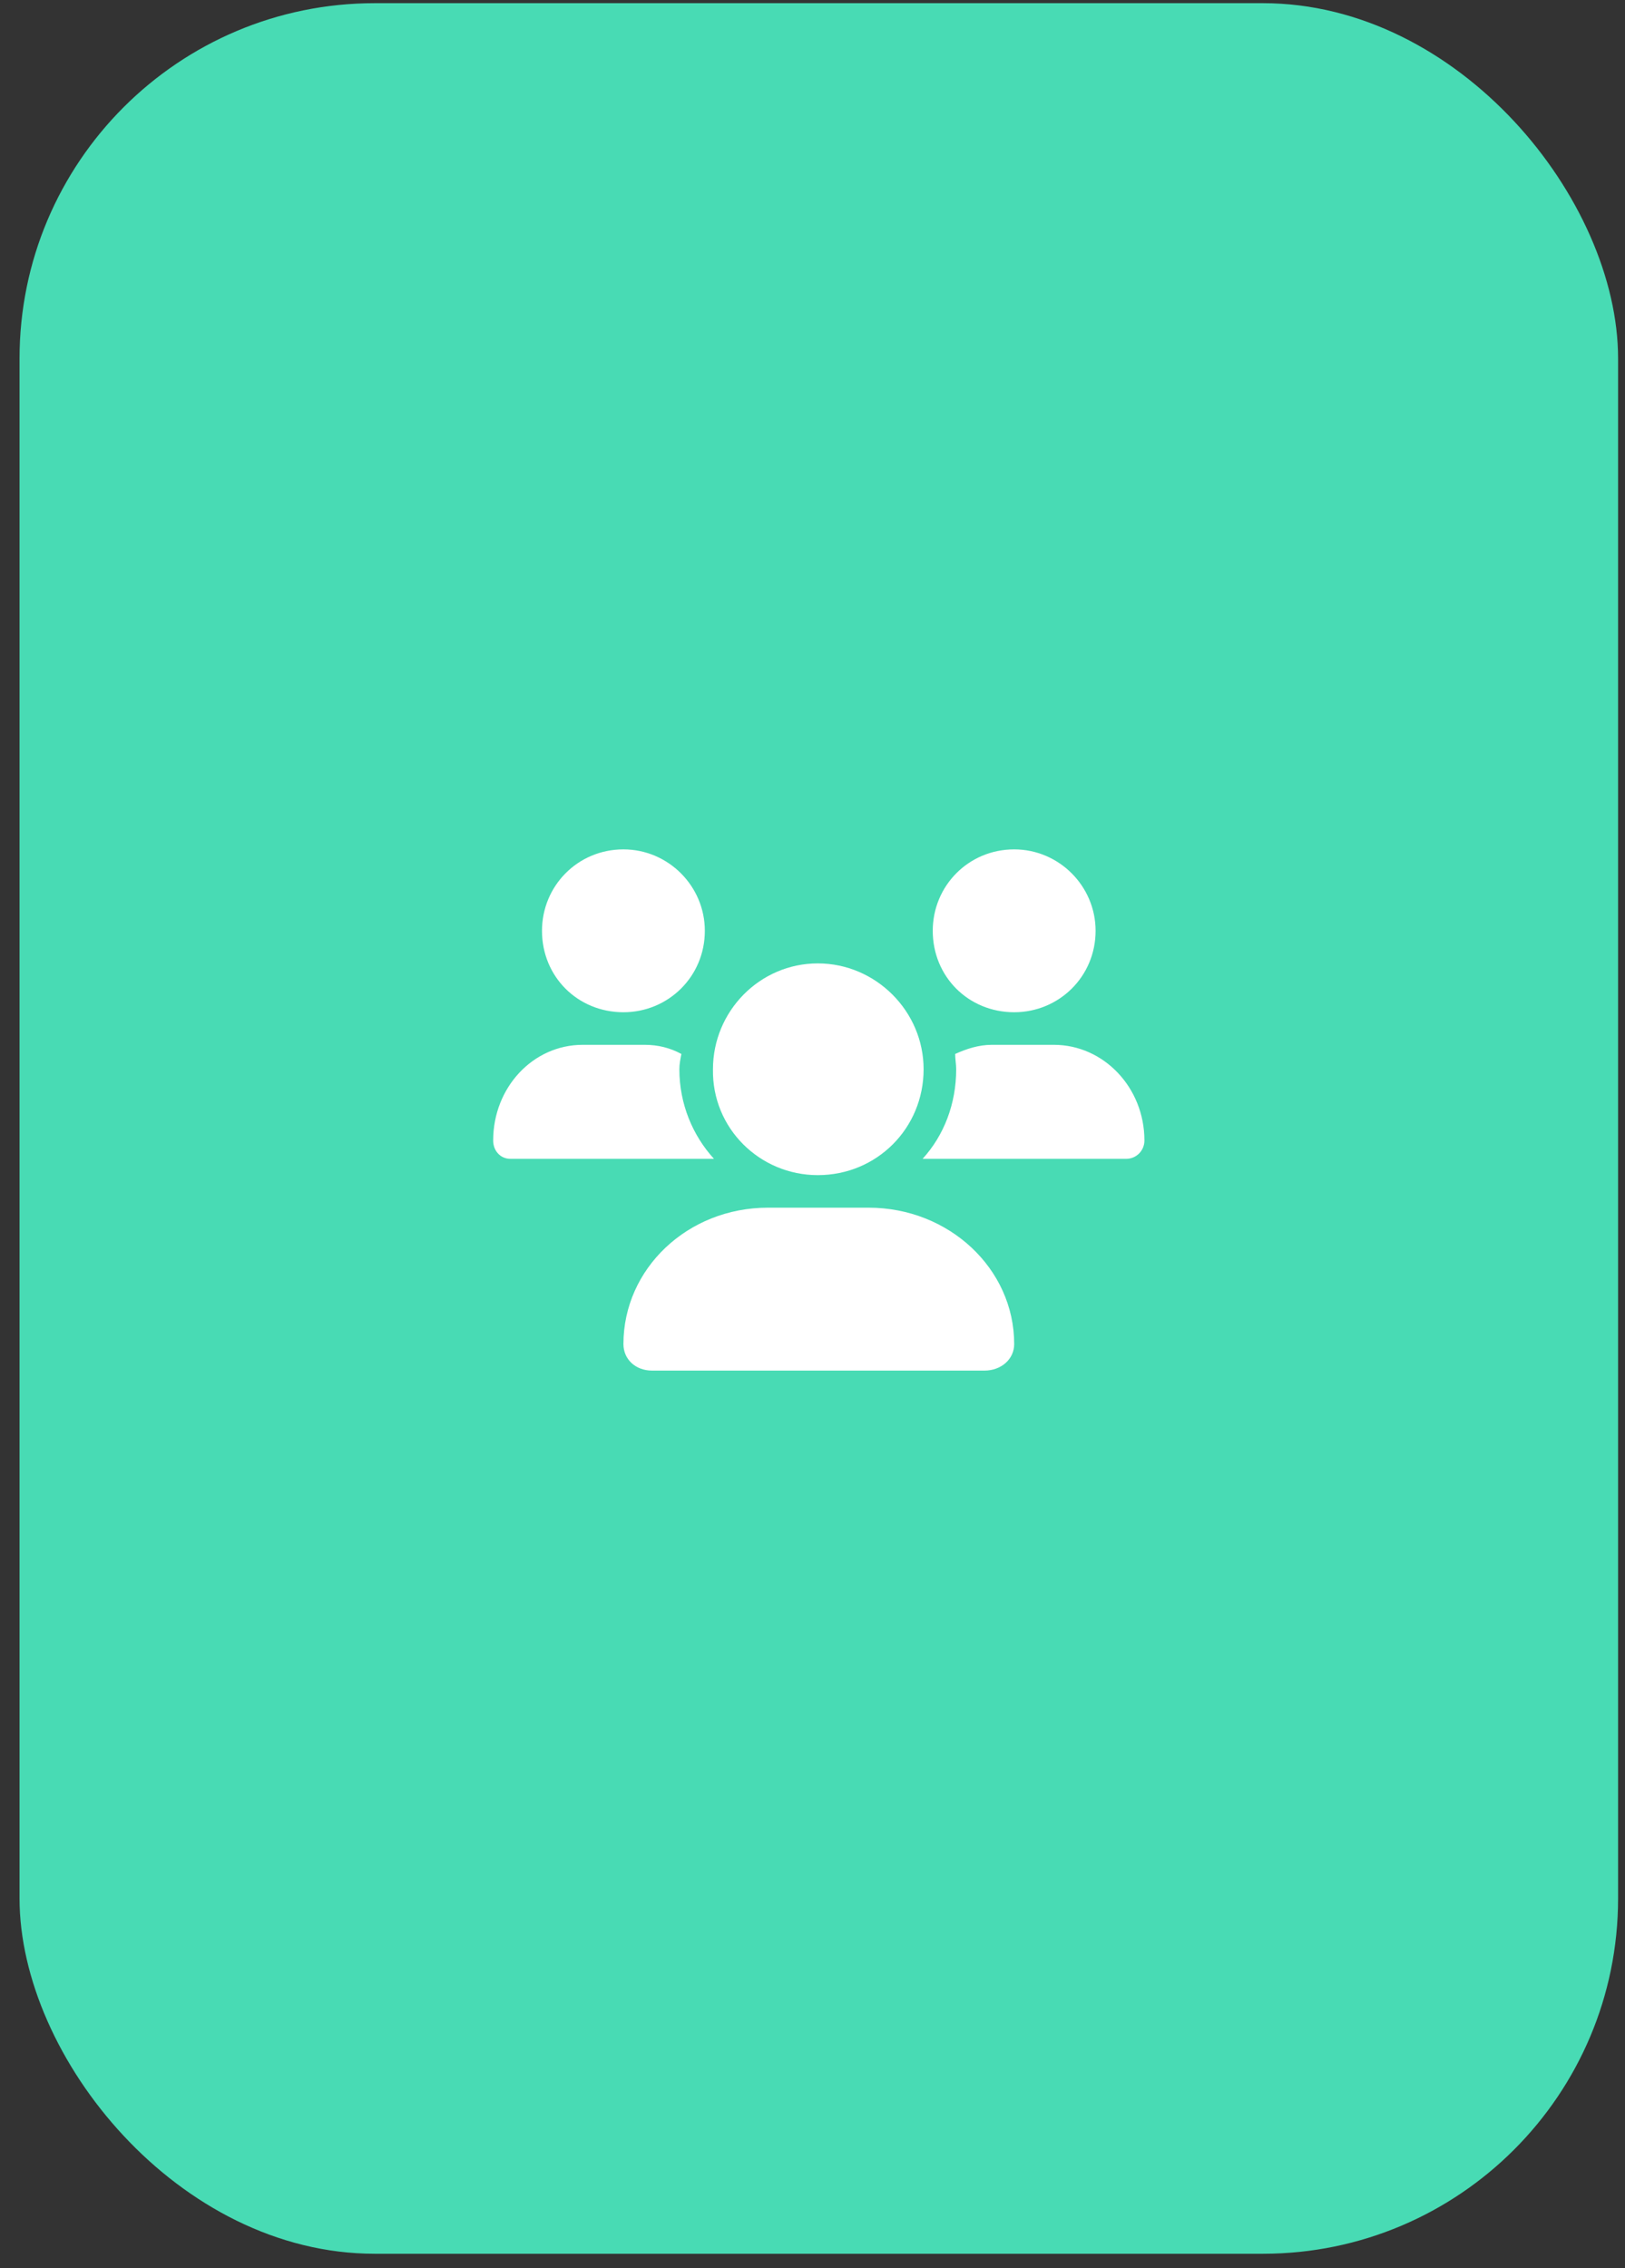 <svg width="43" height="60" viewBox="0 0 43 60" fill="none" xmlns="http://www.w3.org/2000/svg">
<rect x="0" y="0" width="43" height="60" fill="#333333" stroke="none"/>
<rect x="0.517" y="0.084" width="42.3" height="59.533" rx="9.4" fill="#48DBB4"/>
<path d="M21.64 31.085C20.105 31.085 18.839 29.846 18.866 28.284C18.866 26.749 20.105 25.484 21.64 25.484C23.174 25.484 24.44 26.749 24.44 28.284C24.44 29.846 23.201 31.085 21.64 31.085ZM22.986 31.946C25.113 31.946 26.837 33.562 26.837 35.554C26.837 35.958 26.486 36.255 26.056 36.255H17.25C16.82 36.255 16.497 35.958 16.497 35.554C16.497 33.562 18.193 31.946 20.32 31.946H22.986ZM26.837 26.776C25.625 26.776 24.682 25.834 24.682 24.622C24.682 23.437 25.625 22.468 26.837 22.468C28.021 22.468 28.991 23.437 28.991 24.622C28.991 25.834 28.021 26.776 26.837 26.776ZM17.977 28.284C17.977 29.2 18.328 30.034 18.893 30.654H13.508C13.238 30.654 13.05 30.438 13.05 30.169C13.05 28.769 14.1 27.638 15.419 27.638H17.062C17.412 27.638 17.735 27.719 18.031 27.88C18.004 28.015 17.977 28.149 17.977 28.284ZM16.497 26.776C15.285 26.776 14.342 25.834 14.342 24.622C14.342 23.437 15.285 22.468 16.497 22.468C17.681 22.468 18.651 23.437 18.651 24.622C18.651 25.834 17.681 26.776 16.497 26.776ZM27.887 27.638C29.206 27.638 30.283 28.769 30.283 30.169C30.283 30.438 30.068 30.654 29.799 30.654H24.413C24.979 30.034 25.302 29.2 25.302 28.284C25.302 28.149 25.275 28.015 25.275 27.88C25.571 27.746 25.894 27.638 26.244 27.638H27.887Z" fill="white"/>
</svg>
